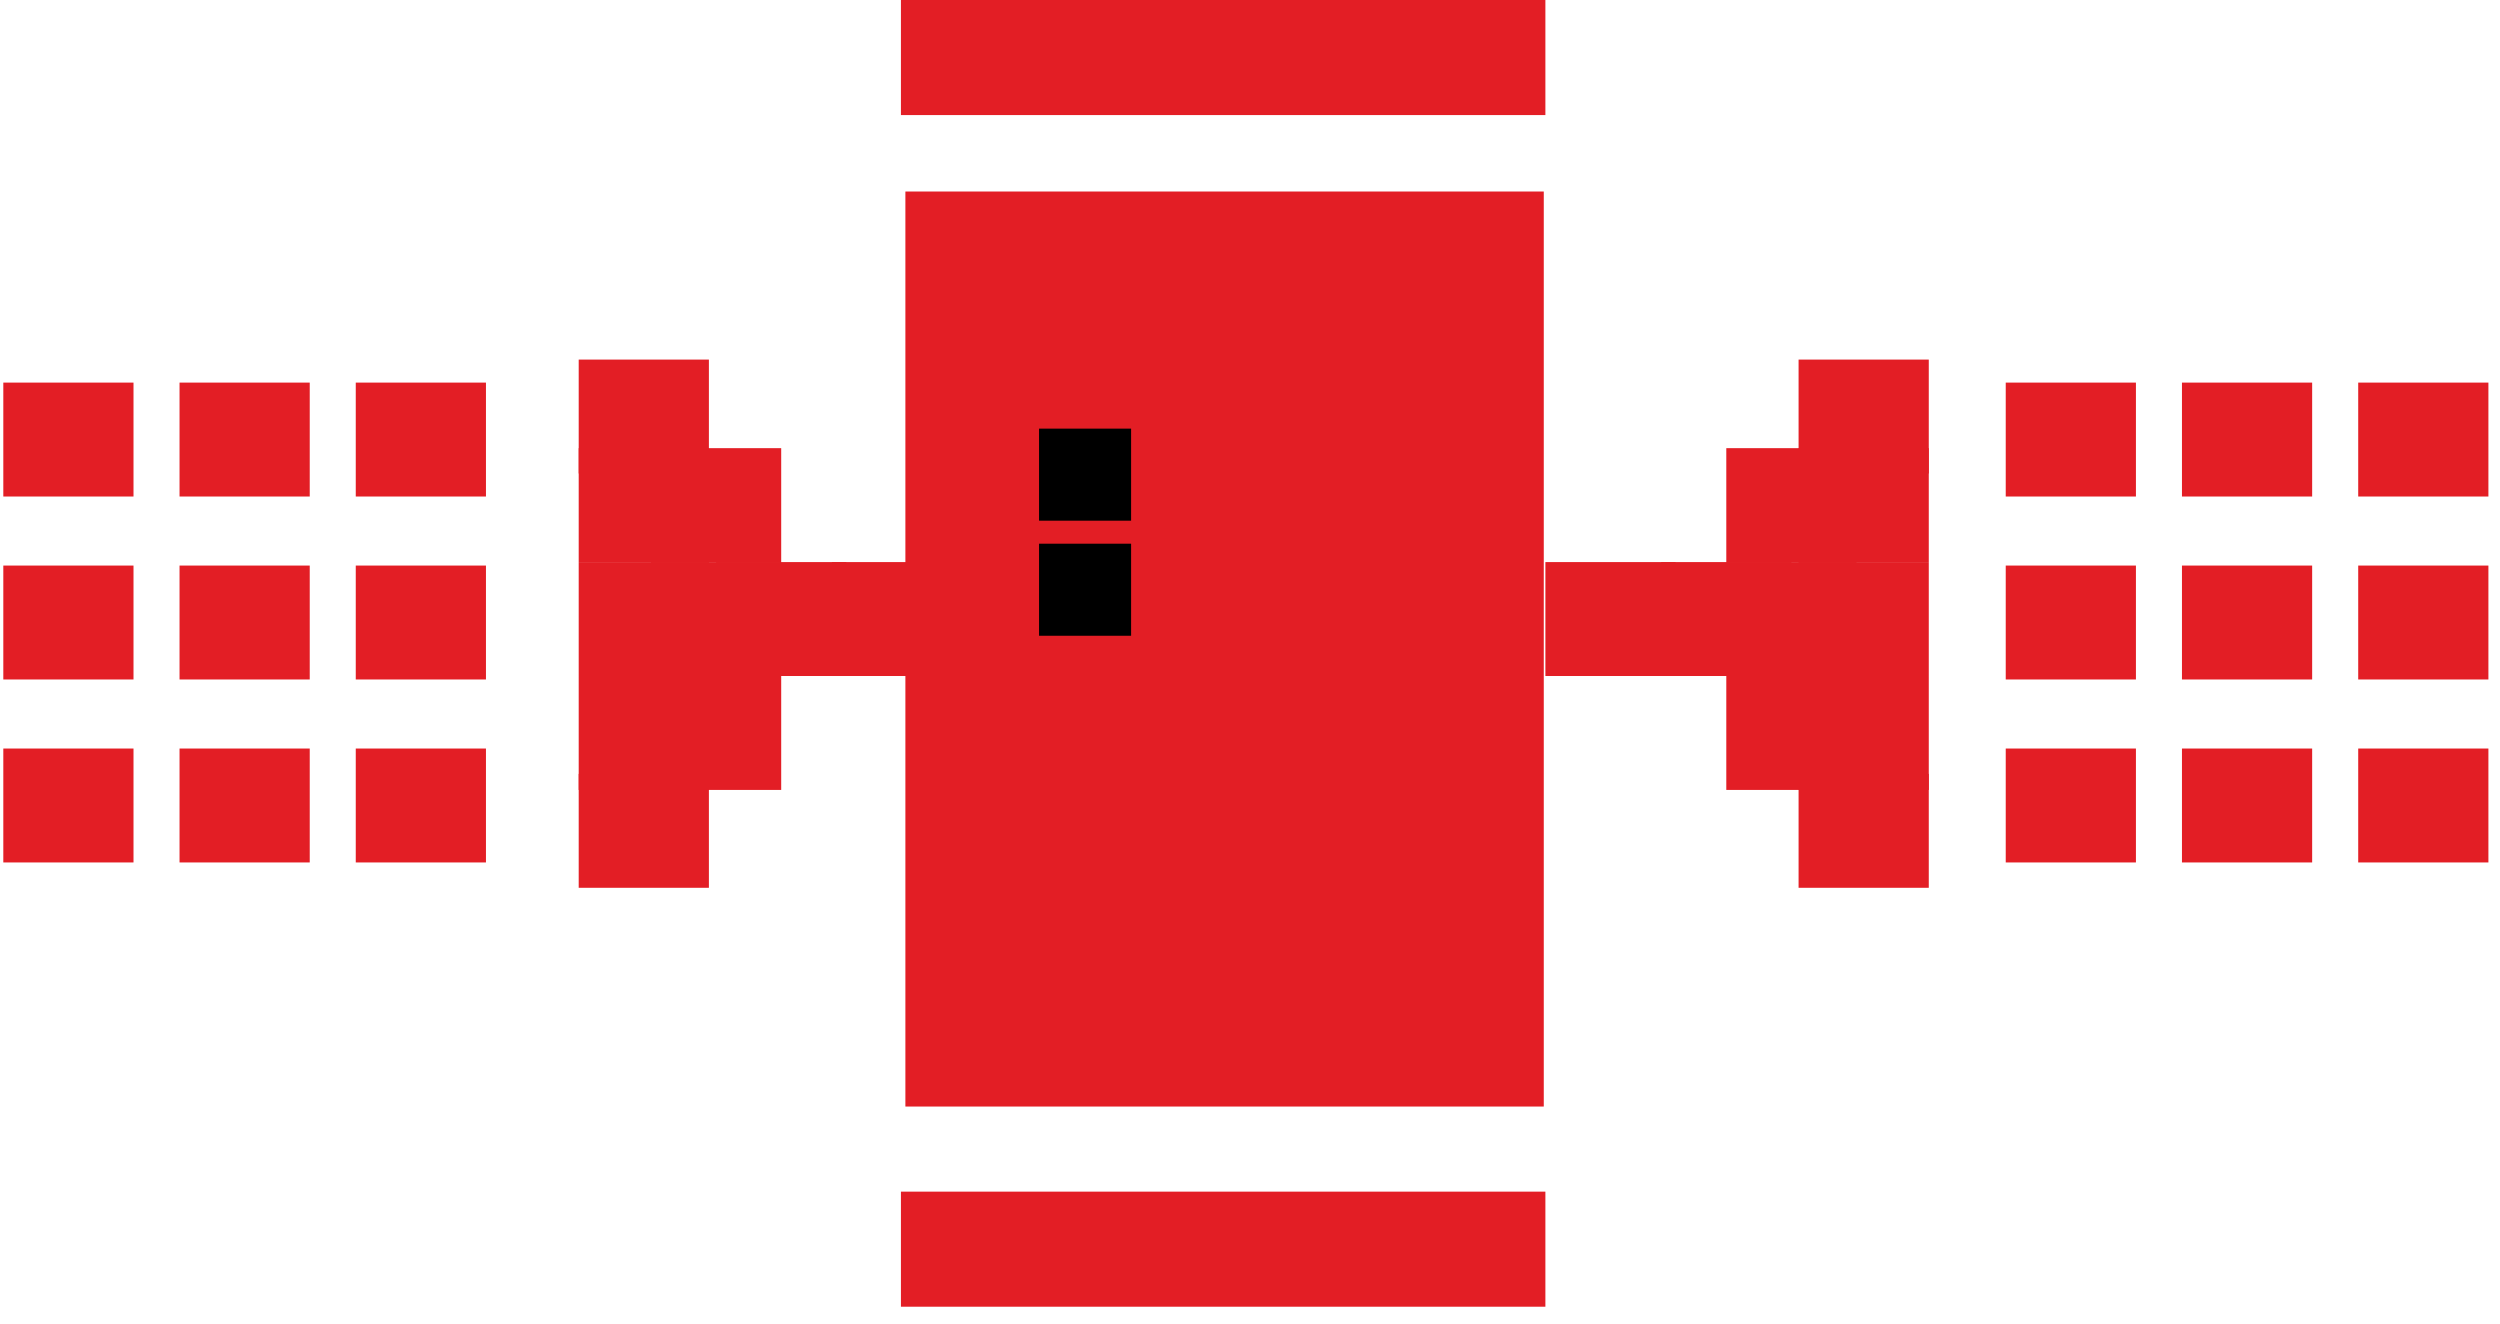 <svg width="102" height="54" viewBox="0 0 102 54" fill="none" xmlns="http://www.w3.org/2000/svg">
<rect width="5.312" height="4.648" transform="matrix(-1 0 0 1 5.447 15.61)" fill="#E31E25"/>
<rect width="5.312" height="4.648" transform="matrix(-1 0 0 1 12.637 15.61)" fill="#E31E25"/>
<rect width="5.312" height="4.648" transform="matrix(-1 0 0 1 19.827 15.61)" fill="#E31E25"/>
<rect width="5.312" height="4.648" transform="matrix(-1 0 0 1 5.447 23.075)" fill="#E31E25"/>
<rect width="5.312" height="4.648" transform="matrix(-1 0 0 1 5.447 30.54)" fill="#E31E25"/>
<rect width="5.312" height="4.648" transform="matrix(-1 0 0 1 12.637 23.075)" fill="#E31E25"/>
<rect width="5.312" height="4.648" transform="matrix(-1 0 0 1 12.637 30.54)" fill="#E31E25"/>
<rect width="5.312" height="4.648" transform="matrix(-1 0 0 1 19.827 23.075)" fill="#E31E25"/>
<rect width="5.312" height="4.648" transform="matrix(-1 0 0 1 19.827 30.54)" fill="#E31E25"/>
<rect width="5.312" height="4.648" transform="matrix(-1 0 0 1 87.146 15.61)" fill="#E31E25"/>
<rect width="5.312" height="4.648" transform="matrix(-1 0 0 1 94.336 15.61)" fill="#E31E25"/>
<rect width="5.312" height="4.648" transform="matrix(-1 0 0 1 101.527 15.61)" fill="#E31E25"/>
<rect width="5.312" height="4.648" transform="matrix(-1 0 0 1 87.146 23.075)" fill="#E31E25"/>
<rect width="5.312" height="4.648" transform="matrix(-1 0 0 1 87.146 30.54)" fill="#E31E25"/>
<rect width="5.312" height="4.648" transform="matrix(-1 0 0 1 94.336 23.075)" fill="#E31E25"/>
<rect width="5.312" height="4.648" transform="matrix(-1 0 0 1 94.336 30.54)" fill="#E31E25"/>
<rect width="5.312" height="4.648" transform="matrix(-1 0 0 1 101.527 23.075)" fill="#E31E25"/>
<rect width="5.312" height="4.648" transform="matrix(-1 0 0 1 101.527 30.54)" fill="#E31E25"/>
<rect width="5.312" height="4.648" transform="matrix(-1 0 0 1 75.745 18.285)" fill="#E31E25"/>
<rect width="5.312" height="4.648" transform="matrix(-1 0 0 1 78.694 18.285)" fill="#E31E25"/>
<rect width="5.312" height="4.648" transform="matrix(-1 0 0 1 78.694 14.671)" fill="#E31E25"/>
<rect width="5.312" height="4.648" transform="matrix(-1 0 0 1 75.745 27.581)" fill="#E31E25"/>
<rect width="5.312" height="4.648" transform="matrix(-1 0 0 1 78.694 27.581)" fill="#E31E25"/>
<rect width="5.312" height="4.648" transform="matrix(-1 0 0 1 78.694 31.574)" fill="#E31E25"/>
<rect width="5.312" height="4.648" transform="matrix(-1 0 0 1 75.745 22.933)" fill="#E31E25"/>
<rect width="5.312" height="4.648" transform="matrix(-1 0 0 1 78.694 22.933)" fill="#E31E25"/>
<rect width="5.312" height="4.648" transform="matrix(-1 0 0 1 73.089 22.933)" fill="#E31E25"/>
<rect width="5.312" height="4.648" transform="matrix(-1 0 0 1 68.364 22.933)" fill="#E31E25"/>
<rect x="26.561" y="18.285" width="5.312" height="4.648" fill="#E31E25"/>
<rect x="23.611" y="18.285" width="5.312" height="4.648" fill="#E31E25"/>
<rect x="23.611" y="14.671" width="5.312" height="4.648" fill="#E31E25"/>
<rect x="26.561" y="27.581" width="5.312" height="4.648" fill="#E31E25"/>
<rect x="23.611" y="27.581" width="5.312" height="4.648" fill="#E31E25"/>
<rect x="23.611" y="31.574" width="5.312" height="4.648" fill="#E31E25"/>
<rect x="26.561" y="22.933" width="5.312" height="4.648" fill="#E31E25"/>
<rect x="23.611" y="22.933" width="5.312" height="4.648" fill="#E31E25"/>
<rect x="29.217" y="22.933" width="5.312" height="4.648" fill="#E31E25"/>
<rect x="33.941" y="22.933" width="5.312" height="4.648" fill="#E31E25"/>
<rect x="36.758" width="26.294" height="4.695" fill="#E31E25"/>
<rect x="36.94" y="7.814" width="26.046" height="37.333" fill="#E31E25"/>
<rect width="3.756" height="3.756" transform="matrix(-1 0 0 1 46.149 17.488)" fill="black"/>
<rect width="3.756" height="3.756" transform="matrix(-1 0 0 1 46.149 22.183)" fill="black"/>
<rect x="36.758" y="48.619" width="26.294" height="4.695" fill="#E31E25"/>
</svg>
